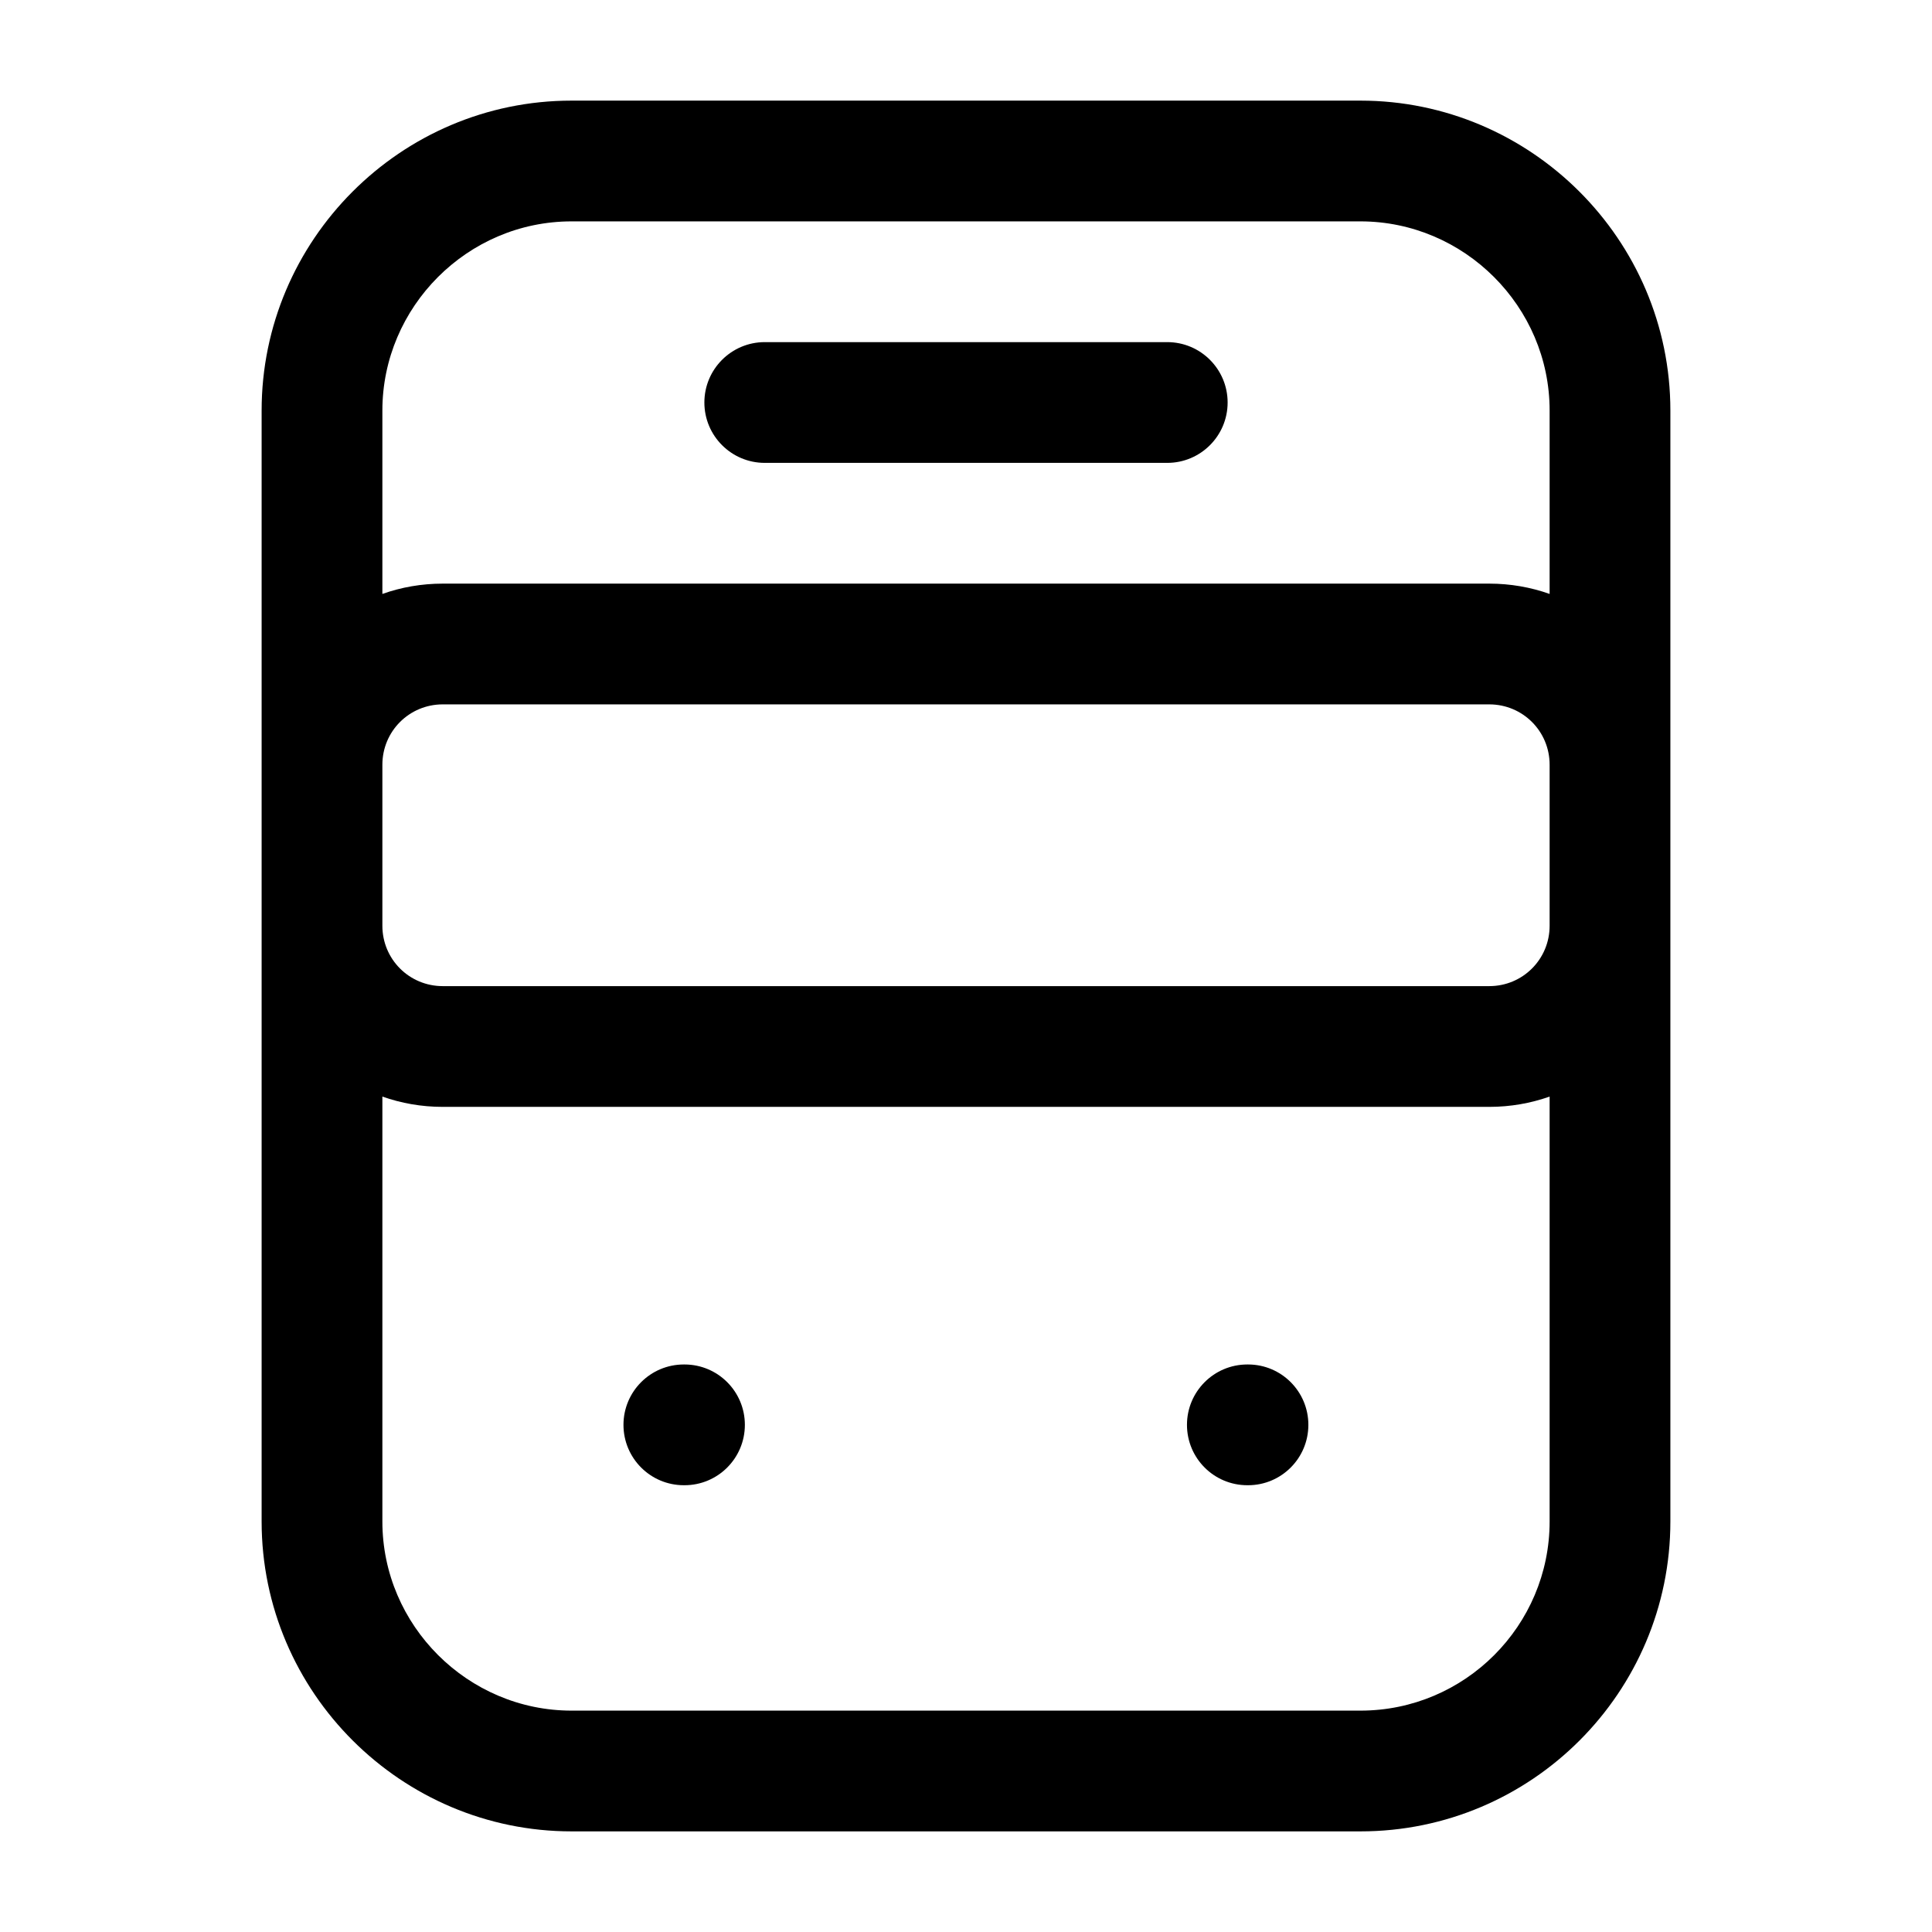 <svg viewBox="0 0 24 24" fill="none" xmlns="http://www.w3.org/2000/svg">
<path d="M9.5 4.25C9.086 4.25 8.75 4.586 8.75 5C8.75 5.414 9.086 5.75 9.5 5.75H14.5C14.914 5.75 15.25 5.414 15.25 5C15.25 4.586 14.914 4.25 14.5 4.25H9.5Z" fill="black"/>
<path d="M8.495 16.95C8.08 16.95 7.745 17.286 7.745 17.7C7.745 18.114 8.08 18.45 8.495 18.45H8.503C8.918 18.45 9.253 18.114 9.253 17.7C9.253 17.286 8.918 16.95 8.503 16.95H8.495Z" fill="black"/>
<path d="M14.745 17.7C14.745 17.286 15.08 16.95 15.495 16.95H15.504C15.918 16.95 16.253 17.286 16.253 17.7C16.253 18.114 15.918 18.45 15.504 18.45H15.495C15.08 18.45 14.745 18.114 14.745 17.7Z" fill="black"/>
<path fill-rule="evenodd" clip-rule="evenodd" d="M3.25 18.9C3.25 21.026 4.987 22.75 7.1 22.75H16.9C19.024 22.75 20.75 21.024 20.75 18.9V5.1C20.75 2.974 19.013 1.25 16.9 1.25H7.1C4.974 1.25 3.25 2.987 3.25 5.1V18.9ZM7.1 2.75C5.806 2.75 4.75 3.813 4.75 5.1V7.378C4.984 7.295 5.237 7.25 5.5 7.25H18.5C18.763 7.25 19.015 7.295 19.25 7.378V5.1C19.25 3.806 18.187 2.75 16.9 2.75H7.1ZM4.75 11.5V9.5C4.75 9.084 5.084 8.75 5.5 8.75H18.5C18.916 8.75 19.25 9.084 19.25 9.5V11.5C19.25 11.916 18.916 12.25 18.5 12.25H5.5C5.084 12.25 4.75 11.916 4.75 11.5ZM18.5 13.75C18.763 13.75 19.015 13.705 19.25 13.622V18.9C19.25 20.196 18.196 21.25 16.9 21.25H7.1C5.813 21.25 4.75 20.194 4.75 18.9V13.622C4.984 13.705 5.237 13.75 5.5 13.75H18.5Z" fill="black"/>
</svg>
